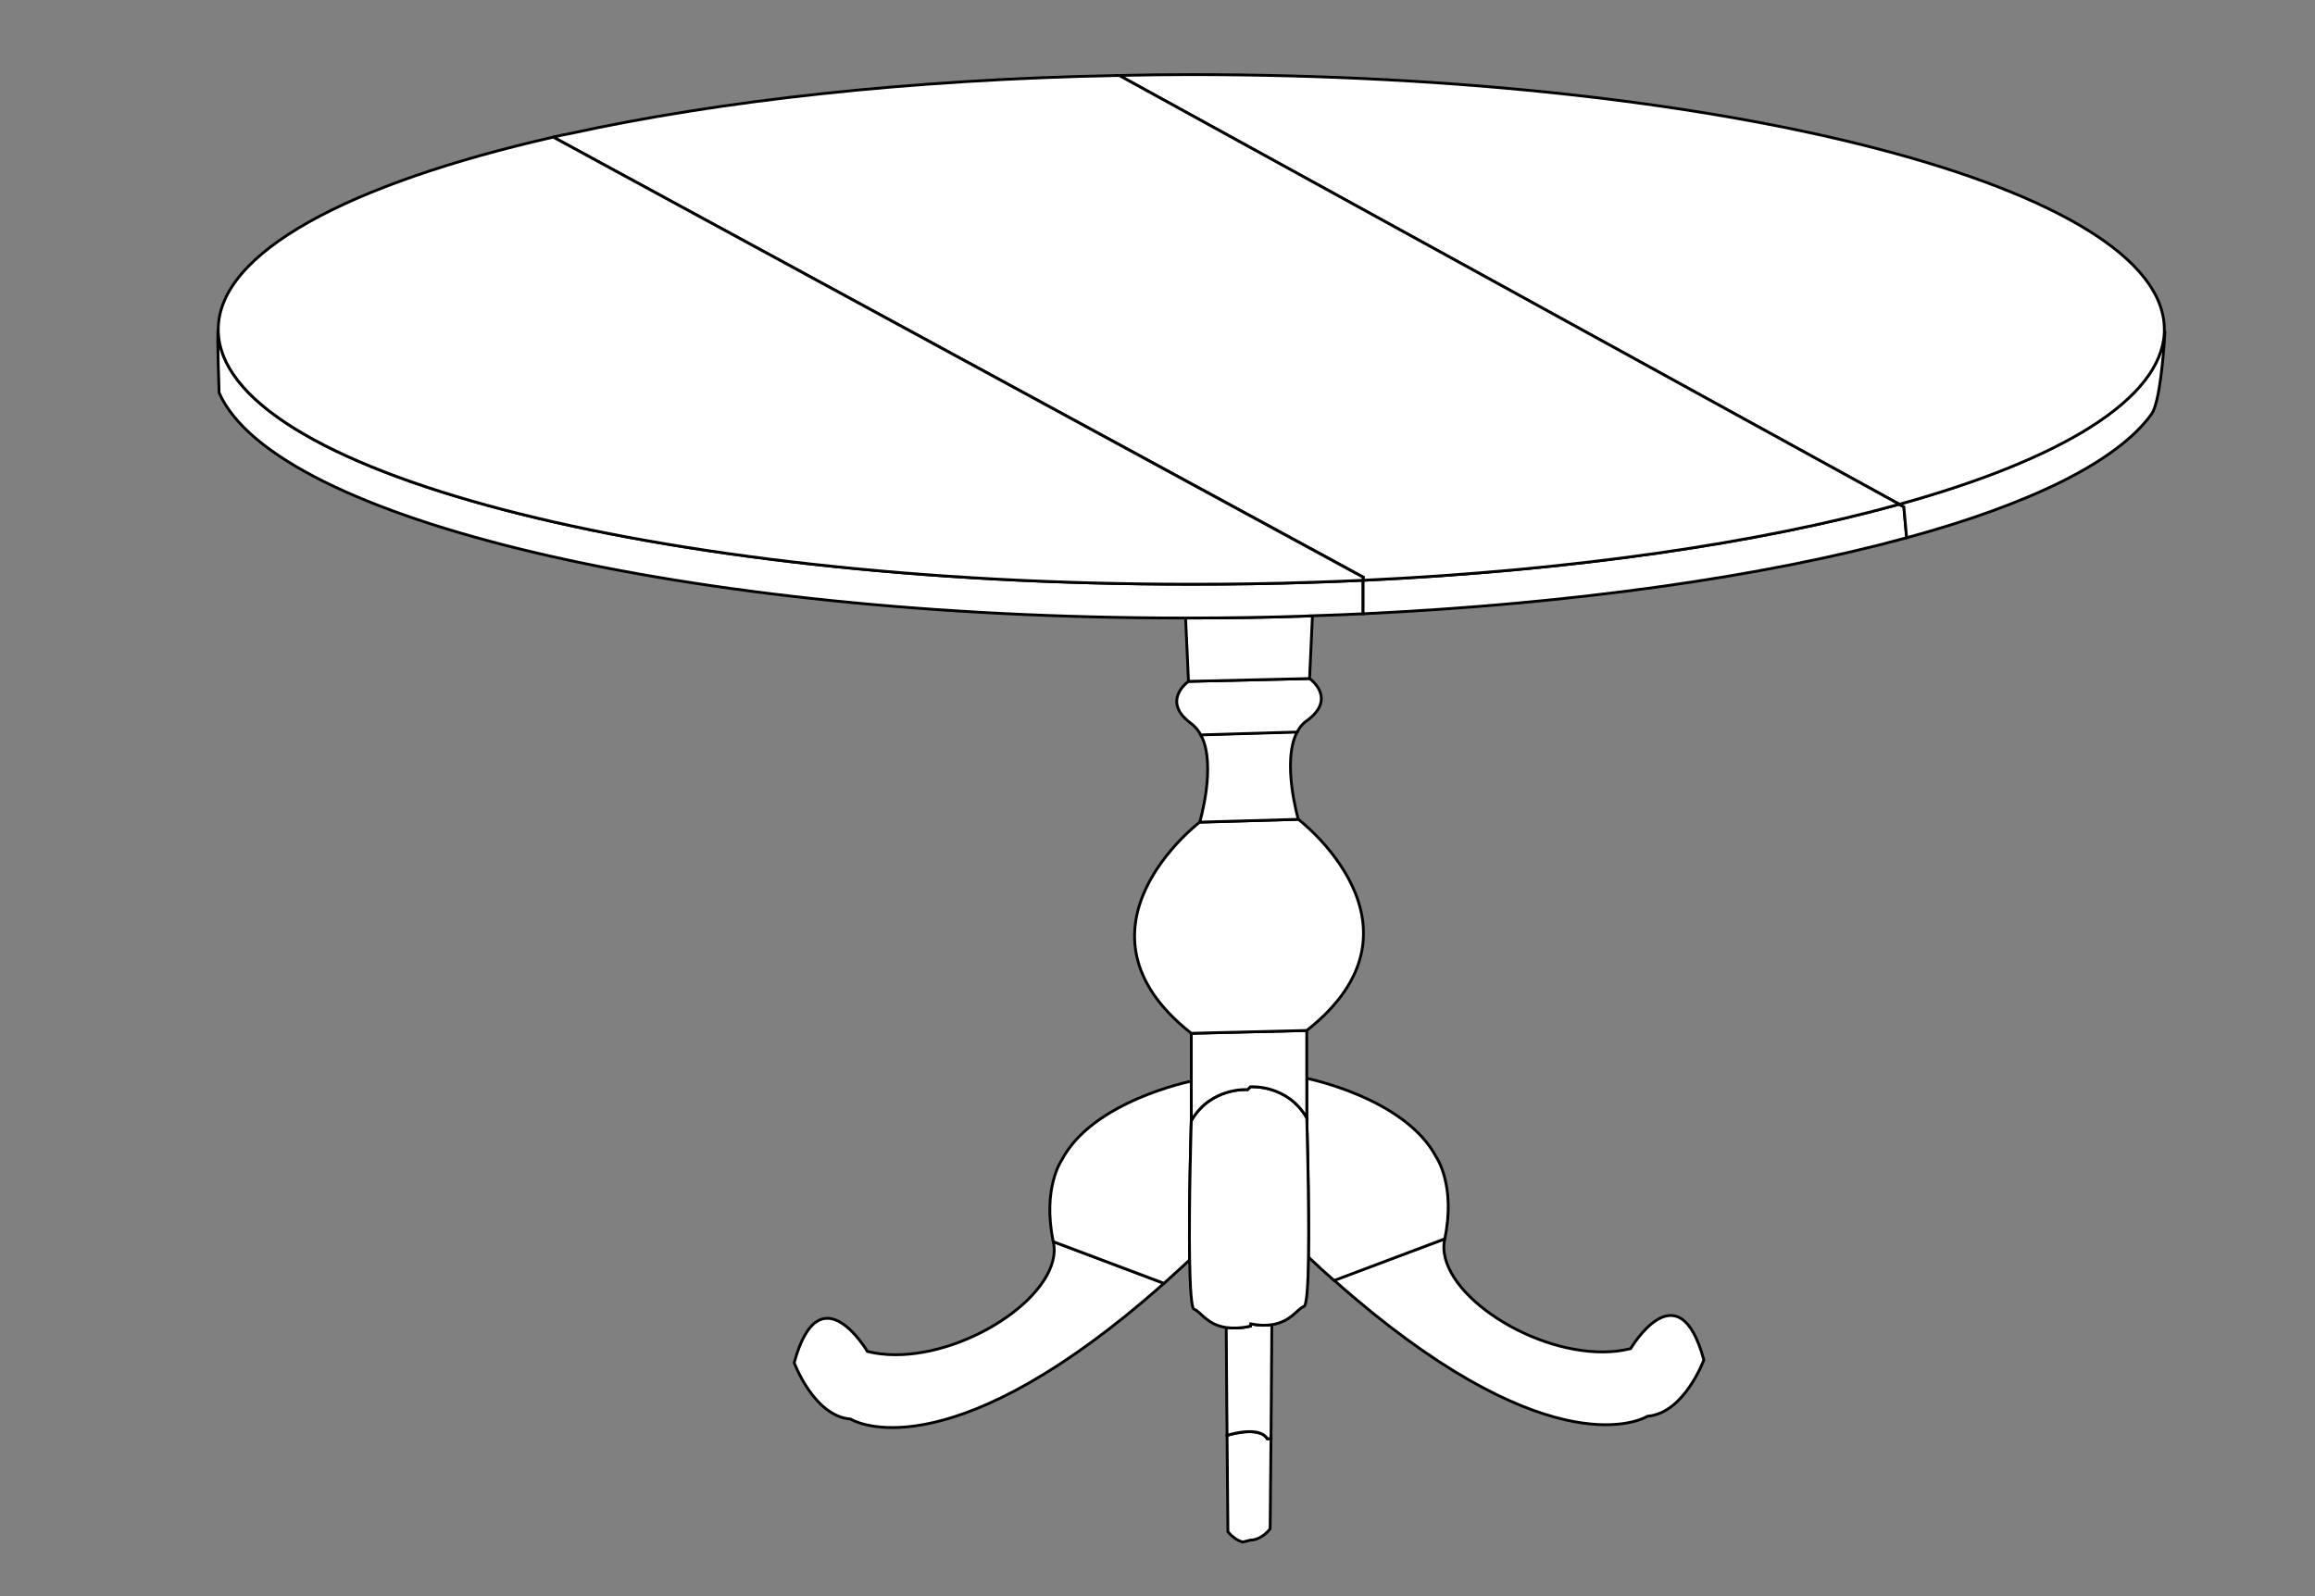 <?xml version="1.0" encoding="utf-8"?>
<!-- Generator: Adobe Illustrator 15.0.0, SVG Export Plug-In . SVG Version: 6.00 Build 0)  -->
<!DOCTYPE svg PUBLIC "-//W3C//DTD SVG 1.1//EN" "http://www.w3.org/Graphics/SVG/1.1/DTD/svg11.dtd">
<svg version="1.1" id="layer_x5F_www.ABC-color.com"
	 xmlns="http://www.w3.org/2000/svg" xmlns:xlink="http://www.w3.org/1999/xlink" x="0px" y="0px" width="822px" height="567px"
	 viewBox="0 0 822 567" enable-background="new 0 0 822 567" xml:space="preserve">
<rect x="0" y="0" width="822" height="567" fill="#808080" stroke="none"/>
<path fill="#FFFFFF" stroke="#000000" d="M605,483c0,0-7,19-20,20c0,0-29.2,18.7-97.9-36.9c-4.3-3.5-8.8-7.3-13.398-11.398L513,440
	c-0.5,2.3-0.4,4.6,0.2,6.9C518,465.5,554.1,485.2,579,479C579,479,596,450,605,483z"/>
<path fill="#FFFFFF" stroke="#000000" d="M374,441l39.3,14.8c-4.6,4.102-9.1,7.9-13.398,11.4C331.2,522.7,302,504,302,504
	c-13-1-20-20-20-20c9-33,26-4,26-4c24.9,6.2,60.9-13.5,65.8-32.1C374.4,445.6,374.5,443.3,374,441z"/>
<path fill="#FFFFFF" stroke="#000000" d="M451.3,511l-0.3,32c0,0-3,4-7,4l-2.8,0.7c-3.102-0.9-5.2-3.7-5.2-3.7l-0.3-34.2
	c2.6-0.8,11.7-3,14.3,1.2H451.3z"/>
<path fill="#FFFFFF" stroke="#000000" d="M451.6,470.5L451.4,498l-0.102,13H450c-2.6-4.3-11.7-2-14.3-1.2L435.6,499l-0.198-27.5
	c2.3,0.3,5.1,0.3,8.6-0.5l0.1-0.8C447.1,470.8,449.6,470.8,451.6,470.5z"/>
<path fill="#FFFFFF" stroke="#000000" d="M510,411c0,0,7,10,3,29l-39.3,14.8c-3-2.6-6-5.398-9.102-8.3C464.9,426.6,464,397,464,397
	v-14C464,383,499,390,510,411z"/>
<path fill="#FFFFFF" stroke="#000000" d="M423,384v14c0,0-0.9,29.6-0.6,49.5c-3.102,2.9-6.102,5.6-9.102,8.3L374,441
	c-4-19,3-29,3-29C388,391,423,384,423,384z"/>
<path id="www.ABC-color.com" fill="#FFFFFF" stroke="#000000" d="M464.6,446.5c-0.1,9.8-0.6,17.2-1.6,17.5
	c-2.3,0.8-4.5,5.4-11.4,6.5c-2,0.3-4.5,0.3-7.5-0.3L444,471c-3.5,0.8-6.3,0.8-8.6,0.5c-6.9-1-9.102-5.7-11.4-6.5
	c-1-0.3-1.4-7.7-1.6-17.5C422.1,427.6,423,398,423,398c7-12,20-11,20-11l1-1c0,0,13-1,20,11C464,397,464.9,426.6,464.6,446.5z"/>
<path fill="#FFFFFF" stroke="#000000" d="M464,383v14c-7-12-20-11-20-11l-1,1c0,0-13-1-20,11v-14v-17l41-1V383z"/>
<path fill="#FFFFFF" stroke="#000000" d="M461,291c0,0,50,38,3,75l-41,1c-47-37,3-75,3-75L461,291z"/>
<path fill="#FFFFFF" stroke="#000000" d="M461,291l-35,1c0,0,6-20.1,0.5-30.8l0.5-0.3l33.6-1C455,270.6,461,291,461,291z"/>
<path fill="#FFFFFF" stroke="#000000" d="M465,241c0,0,10,7-1,15c-1.5,1-2.6,2.4-3.4,4l-33.6,1l-0.5,0.3l0,0c-0.8-1.7-2-3.1-3.5-4.3
	c-11-8-1-15-1-15L465,241z"/>
<path fill="#FFFFFF" stroke="#000000" d="M466,219l-1,22l-43,1l-1-22v-0.5c14.6,0,29-0.2,43.1-0.7c0.602,0,1.302,0,1.9-0.1V219z"/>
<path fill="#FFFFFF" stroke="#000000" d="M484,206.1V218c-6,0.3-12,0.5-18,0.7c-0.6,0-1.3,0-1.9,0.1c-14.1,0.5-28.5,0.7-43.1,0.7
	c-177.2,0-323.3-35-343.2-80c0-1.9-0.8-20.6-0.3-22.5c0,50,154.7,90.5,345.5,90.5c14.6,0,29-0.2,43.1-0.7
	C472.1,206.6,478.1,206.4,484,206.1z"/>
<path fill="#FFFFFF" stroke="#000000" d="M677,191L677,191c-50.5,13.8-117.9,23.4-193,27v-11.9c74.4-3.5,140.6-13.2,190.3-27
	l1.7,0.9L677,191z"/>
<path fill="#FFFFFF" stroke="#000000" d="M674.3,179.1c57.5-16,93.102-37.4,94.102-61h0.3c-0.5,8.5-1.9,24.9-4.7,28.9
	c-12.2,17-43.3,32.1-87,44l0,0l-1-11L674.3,179.1z"/>
<path fill="#FFFFFF" stroke="#000000" d="M768.5,117c0,0.4,0,0.7,0,1.1c-1.1,23.6-36.6,45.1-94.1,61l-277-152.3
	c8.5-0.2,17-0.3,25.6-0.3C613.8,26.5,768.5,67,768.5,117z"/>
<path fill="#FFFFFF" stroke="#000000" d="M397.4,26.8l277,152.3c-49.802,13.8-115.9,23.5-190.302,27V205L197,49l-0.1-0.4
	c1.7-0.4,3.4-0.8,5.2-1.1C255.8,35.7,323.4,28.2,397.4,26.8z"/>
<path fill="#FFFFFF" stroke="#000000" d="M484,205v1.1c-5.9,0.3-11.9,0.5-17.9,0.7c-14.1,0.5-28.5,0.7-43.1,0.7
	C232.2,207.5,77.5,167,77.5,117c0-27.3,46.3-51.8,119.4-68.4L197,49L484,205z"/>
</svg>
